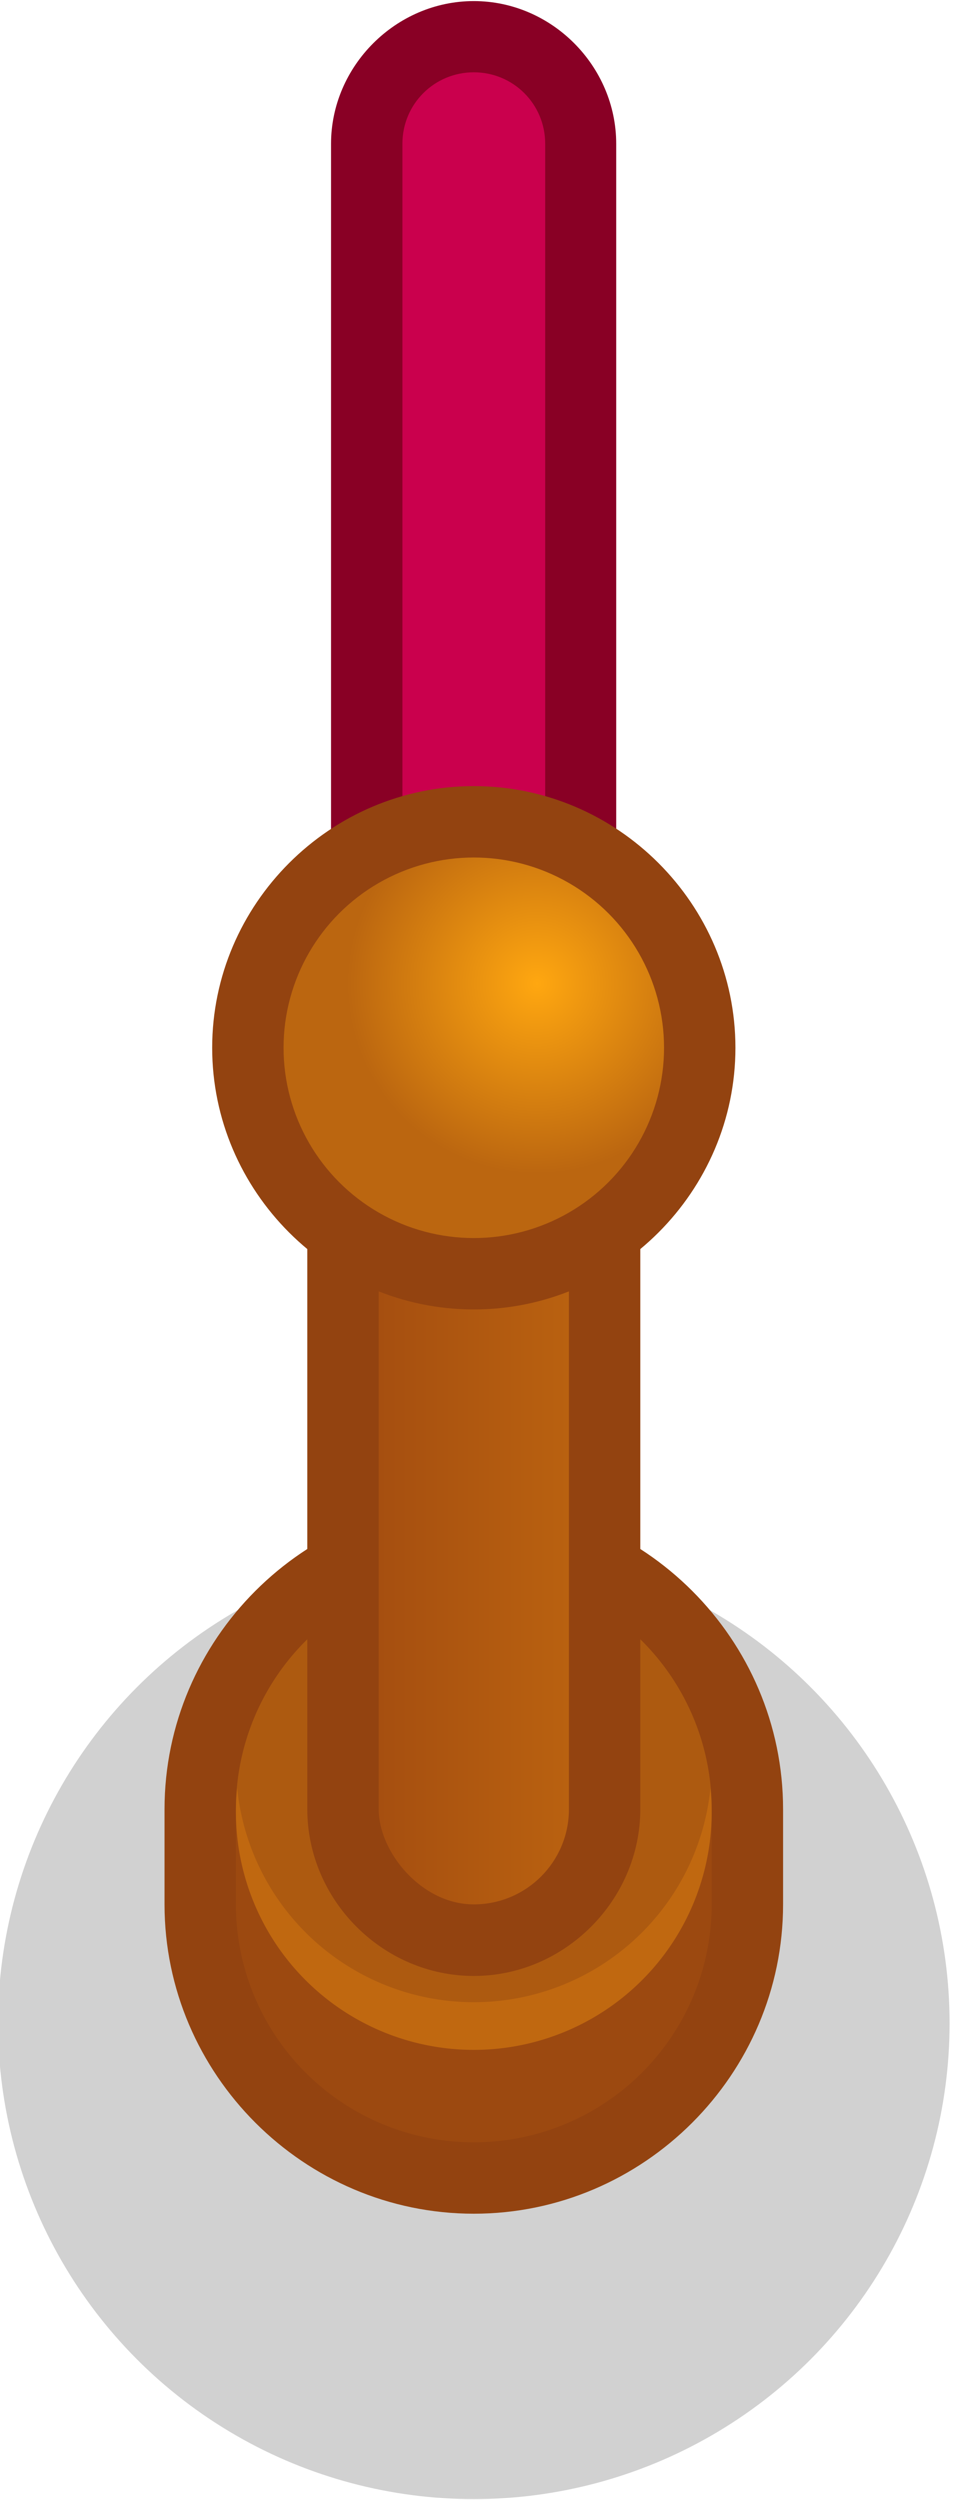 <?xml version="1.0" ?><svg xmlns:dc="http://purl.org/dc/elements/1.1/" xmlns:cc="http://creativecommons.org/ns#" xmlns:rdf="http://www.w3.org/1999/02/22-rdf-syntax-ns#" xmlns:svg="http://www.w3.org/2000/svg" xmlns="http://www.w3.org/2000/svg" xmlns:xlink="http://www.w3.org/1999/xlink" xmlns:sodipodi="http://sodipodi.sourceforge.net/DTD/sodipodi-0.dtd" xmlns:inkscape="http://www.inkscape.org/namespaces/inkscape" sodipodi:docname="rope_post_giftshop_t.svg" inkscape:version="1.0 (4035a4fb49, 2020-05-01)" id="svg3893" version="1.1" viewBox="0 0 0.265 0.695" height="0.695mm" width="0.265mm">
  <defs id="defs3887">
    <linearGradient inkscape:collect="always" xlink:href="#linearGradient2153" id="linearGradient5483" gradientUnits="userSpaceOnUse" gradientTransform="translate(0,-1.72)" x1="-42.598" y1="113.374" x2="-43.656" y2="113.374"/>
    <linearGradient id="linearGradient2153" inkscape:collect="always">
      <stop id="stop2149" offset="0" style="stop-color:#b96110;stop-opacity:1"/>
      <stop id="stop2151" offset="1" style="stop-color:#a64f10;stop-opacity:1"/>
    </linearGradient>
    <radialGradient inkscape:collect="always" xlink:href="#linearGradient2147" id="radialGradient5485" gradientUnits="userSpaceOnUse" gradientTransform="translate(0,-0.132)" cx="-42.775" cy="109.709" fx="-42.775" fy="109.709" r="1.058"/>
    <linearGradient inkscape:collect="always" id="linearGradient2147">
      <stop style="stop-color:#ffa710;stop-opacity:1" offset="0" id="stop2143"/>
      <stop style="stop-color:#bb6610;stop-opacity:1" offset="1" id="stop2145"/>
    </linearGradient>
  </defs>
  <sodipodi:namedview inkscape:window-maximized="1" inkscape:window-y="-8" inkscape:window-x="-8" inkscape:window-height="1057" inkscape:window-width="1920" showgrid="false" inkscape:document-rotation="0" inkscape:current-layer="layer1" inkscape:document-units="px" inkscape:cy="1.641966" inkscape:cx="0.050867323" inkscape:zoom="126.71353" inkscape:pageshadow="2" inkscape:pageopacity="0.0" borderopacity="1.0" bordercolor="#666666" pagecolor="#ffffff" id="base"/>
  <g transform="translate(-144.255,-183.349)" id="layer1" inkscape:groupmode="layer" inkscape:label="Layer 1">
    <g id="g5105" transform="matrix(0.05,0,0,0.05,134.703,188.211)" style="stroke-width:20">
      <g id="g5083" transform="translate(9.26)" style="stroke-width:20">
        <path id="path5079" style="color:#000000;font-style:normal;font-variant:normal;font-weight:normal;font-stretch:normal;font-size:medium;line-height:normal;font-family:sans-serif;font-variant-ligatures:normal;font-variant-position:normal;font-variant-caps:normal;font-variant-numeric:normal;font-variant-alternates:normal;font-variant-east-asian:normal;font-feature-settings:normal;font-variation-settings:normal;text-indent:0;text-align:start;text-decoration:none;text-decoration-line:none;text-decoration-style:solid;text-decoration-color:#000000;letter-spacing:normal;word-spacing:normal;text-transform:none;writing-mode:lr-tb;direction:ltr;text-orientation:mixed;dominant-baseline:auto;baseline-shift:baseline;text-anchor:start;white-space:normal;shape-padding:0;shape-margin:0;inline-size:0;clip-rule:nonzero;display:inline;overflow:visible;visibility:visible;isolation:auto;mix-blend-mode:normal;color-interpolation:sRGB;color-interpolation-filters:linearRGB;solid-color:#000000;solid-opacity:1;vector-effect:none;fill:#890025;fill-opacity:1;fill-rule:nonzero;stroke:none;stroke-width:21.167;stroke-linecap:round;stroke-linejoin:round;stroke-miterlimit:4;stroke-dasharray:none;stroke-dashoffset:0;stroke-opacity:1;paint-order:markers fill stroke;color-rendering:auto;image-rendering:auto;shape-rendering:auto;text-rendering:auto;enable-background:accumulate;stop-color:#000000" d="m 184.415,-97.234 c -0.433,0 -0.794,0.361 -0.794,0.794 v 4.233 c 0,0.433 0.361,0.794 0.794,0.794 0.433,0 0.792,-0.361 0.792,-0.794 v -4.233 c 0,-0.433 -0.359,-0.794 -0.792,-0.794 z" sodipodi:nodetypes="sssssss"/>
        <path id="path5081" style="fill:#ca004d;fill-opacity:1;stroke:none;stroke-width:21.167;stroke-linecap:round;stroke-linejoin:round;stroke-miterlimit:4;stroke-dasharray:none;paint-order:markers fill stroke" d="m 184.415,-96.838 c 0.22,0 0.397,0.177 0.397,0.397 v 4.234 c 0,0.22 -0.177,0.397 -0.397,0.397 -0.22,0 -0.397,-0.177 -0.397,-0.397 v -4.234 c 0,-0.22 0.177,-0.397 0.397,-0.397 z" sodipodi:nodetypes="sssssss"/>
      </g>
      <g id="g5103" transform="translate(236.802,-201.348)" style="stroke-width:20">
        <ellipse style="opacity:1;fill:#000000;fill-opacity:0.18;fill-rule:nonzero;stroke:none;stroke-width:21.167;stroke-linecap:round;stroke-linejoin:round;stroke-miterlimit:4;stroke-dasharray:none;stroke-dashoffset:0;stroke-opacity:1;paint-order:markers fill stroke" id="ellipse5085" cx="-43.127" cy="115.358" rx="2.646" ry="2.646"/>
        <path id="path5087" style="color:#000000;font-style:normal;font-variant:normal;font-weight:normal;font-stretch:normal;font-size:medium;line-height:normal;font-family:sans-serif;font-variant-ligatures:normal;font-variant-position:normal;font-variant-caps:normal;font-variant-numeric:normal;font-variant-alternates:normal;font-variant-east-asian:normal;font-feature-settings:normal;font-variation-settings:normal;text-indent:0;text-align:start;text-decoration:none;text-decoration-line:none;text-decoration-style:solid;text-decoration-color:#000000;letter-spacing:normal;word-spacing:normal;text-transform:none;writing-mode:lr-tb;direction:ltr;text-orientation:mixed;dominant-baseline:auto;baseline-shift:baseline;text-anchor:start;white-space:normal;shape-padding:0;shape-margin:0;inline-size:0;clip-rule:nonzero;display:inline;overflow:visible;visibility:visible;isolation:auto;mix-blend-mode:normal;color-interpolation:sRGB;color-interpolation-filters:linearRGB;solid-color:#000000;solid-opacity:1;vector-effect:none;fill:#934310;fill-opacity:1;fill-rule:nonzero;stroke:none;stroke-width:15.875;stroke-linecap:round;stroke-linejoin:round;stroke-miterlimit:4;stroke-dasharray:none;stroke-dashoffset:0;stroke-opacity:1;paint-order:markers fill stroke;color-rendering:auto;image-rendering:auto;shape-rendering:auto;text-rendering:auto;enable-background:accumulate;stop-color:#000000" d="m -43.127,112.448 c -0.945,0 -1.72,0.775 -1.72,1.72 v 0.529 c 0,0.945 0.775,1.72 1.72,1.72 0.945,0 1.72,-0.775 1.72,-1.72 v -0.529 c 0,-0.945 -0.775,-1.72 -1.72,-1.72 z"/>
        <path id="path5089" style="opacity:1;fill:#9c4910;fill-opacity:1;stroke:none;stroke-width:26.458;stroke-linecap:round;stroke-linejoin:round;stroke-miterlimit:4;stroke-dasharray:none;paint-order:markers fill stroke" d="m -43.127,112.845 a 1.323,1.323 0 0 0 -1.323,1.323 v 0.529 a 1.323,1.323 0 0 0 1.323,1.323 1.323,1.323 0 0 0 1.323,-1.323 v -0.529 a 1.323,1.323 0 0 0 -1.323,-1.323 z"/>
        <circle style="opacity:1;fill:#ad5a10;fill-opacity:1;stroke:none;stroke-width:26.458;stroke-linecap:round;stroke-linejoin:round;stroke-miterlimit:4;stroke-dasharray:none;paint-order:markers fill stroke" id="circle5091" cx="-43.127" cy="114.168" r="1.323"/>
        <path id="path5093" style="color:#000000;font-style:normal;font-variant:normal;font-weight:normal;font-stretch:normal;font-size:medium;line-height:normal;font-family:sans-serif;font-variant-ligatures:normal;font-variant-position:normal;font-variant-caps:normal;font-variant-numeric:normal;font-variant-alternates:normal;font-variant-east-asian:normal;font-feature-settings:normal;font-variation-settings:normal;text-indent:0;text-align:start;text-decoration:none;text-decoration-line:none;text-decoration-style:solid;text-decoration-color:#000000;letter-spacing:normal;word-spacing:normal;text-transform:none;writing-mode:lr-tb;direction:ltr;text-orientation:mixed;dominant-baseline:auto;baseline-shift:baseline;text-anchor:start;white-space:normal;shape-padding:0;shape-margin:0;inline-size:0;clip-rule:nonzero;display:inline;overflow:visible;visibility:visible;isolation:auto;mix-blend-mode:normal;color-interpolation:sRGB;color-interpolation-filters:linearRGB;solid-color:#000000;solid-opacity:1;vector-effect:none;fill:#934310;fill-opacity:1;fill-rule:nonzero;stroke:none;stroke-width:15.875;stroke-linecap:round;stroke-linejoin:round;stroke-miterlimit:4;stroke-dasharray:none;stroke-dashoffset:0;stroke-opacity:1;paint-order:markers fill stroke;color-rendering:auto;image-rendering:auto;shape-rendering:auto;text-rendering:auto;enable-background:accumulate;stop-color:#000000" d="m -43.127,109.519 c -0.506,0 -0.926,0.422 -0.926,0.928 v 3.72 c 0,0.506 0.419,0.928 0.926,0.928 0.506,0 0.926,-0.422 0.926,-0.928 v -3.72 c 0,-0.506 -0.42,-0.928 -0.926,-0.928 z" sodipodi:nodetypes="sssssss"/>
        <path id="path5095" style="opacity:1;fill:#c06810;fill-opacity:1;stroke:none;stroke-width:26.458;stroke-linecap:round;stroke-linejoin:round;stroke-miterlimit:4;stroke-dasharray:none;paint-order:markers fill stroke" d="m -44.443,114.05 a 1.323,1.323 0 0 0 -0.007,0.133 1.323,1.323 0 0 0 1.323,1.323 1.323,1.323 0 0 0 1.323,-1.323 1.323,1.323 0 0 0 -0.007,-0.132 1.323,1.323 0 0 1 -1.316,1.19 1.323,1.323 0 0 1 -1.316,-1.191 z"/>
        <rect ry="0.529" y="110.067" x="-43.656" height="4.63" width="1.058" id="rect5097" style="opacity:1;fill:url(#linearGradient5483);fill-opacity:1;stroke:none;stroke-width:21.167;stroke-linecap:round;stroke-linejoin:round;stroke-miterlimit:4;stroke-dasharray:none;paint-order:markers fill stroke"/>
        <path id="path5099" style="color:#000000;font-style:normal;font-variant:normal;font-weight:normal;font-stretch:normal;font-size:medium;line-height:normal;font-family:sans-serif;font-variant-ligatures:normal;font-variant-position:normal;font-variant-caps:normal;font-variant-numeric:normal;font-variant-alternates:normal;font-variant-east-asian:normal;font-feature-settings:normal;font-variation-settings:normal;text-indent:0;text-align:start;text-decoration:none;text-decoration-line:none;text-decoration-style:solid;text-decoration-color:#000000;letter-spacing:normal;word-spacing:normal;text-transform:none;writing-mode:lr-tb;direction:ltr;text-orientation:mixed;dominant-baseline:auto;baseline-shift:baseline;text-anchor:start;white-space:normal;shape-padding:0;shape-margin:0;inline-size:0;clip-rule:nonzero;display:inline;overflow:visible;visibility:visible;isolation:auto;mix-blend-mode:normal;color-interpolation:sRGB;color-interpolation-filters:linearRGB;solid-color:#000000;solid-opacity:1;vector-effect:none;fill:#934310;fill-opacity:1;fill-rule:nonzero;stroke:none;stroke-width:15.875;stroke-linecap:round;stroke-linejoin:round;stroke-miterlimit:4;stroke-dasharray:none;stroke-dashoffset:0;stroke-opacity:1;paint-order:markers fill stroke;color-rendering:auto;image-rendering:auto;shape-rendering:auto;text-rendering:auto;enable-background:accumulate;stop-color:#000000" d="m -43.127,108.479 c -0.799,0 -1.455,0.656 -1.455,1.455 2e-6,0.799 0.656,1.455 1.455,1.455 0.799,0 1.455,-0.656 1.455,-1.455 -3e-6,-0.799 -0.656,-1.455 -1.455,-1.455 z"/>
        <circle r="1.058" cy="109.934" cx="-43.127" id="circle5101" style="opacity:1;fill:url(#radialGradient5485);fill-opacity:1;stroke:none;stroke-width:21.167;stroke-linecap:round;stroke-linejoin:round;stroke-miterlimit:4;stroke-dasharray:none;paint-order:markers fill stroke"/>
      </g>
    </g>
  </g>
</svg>